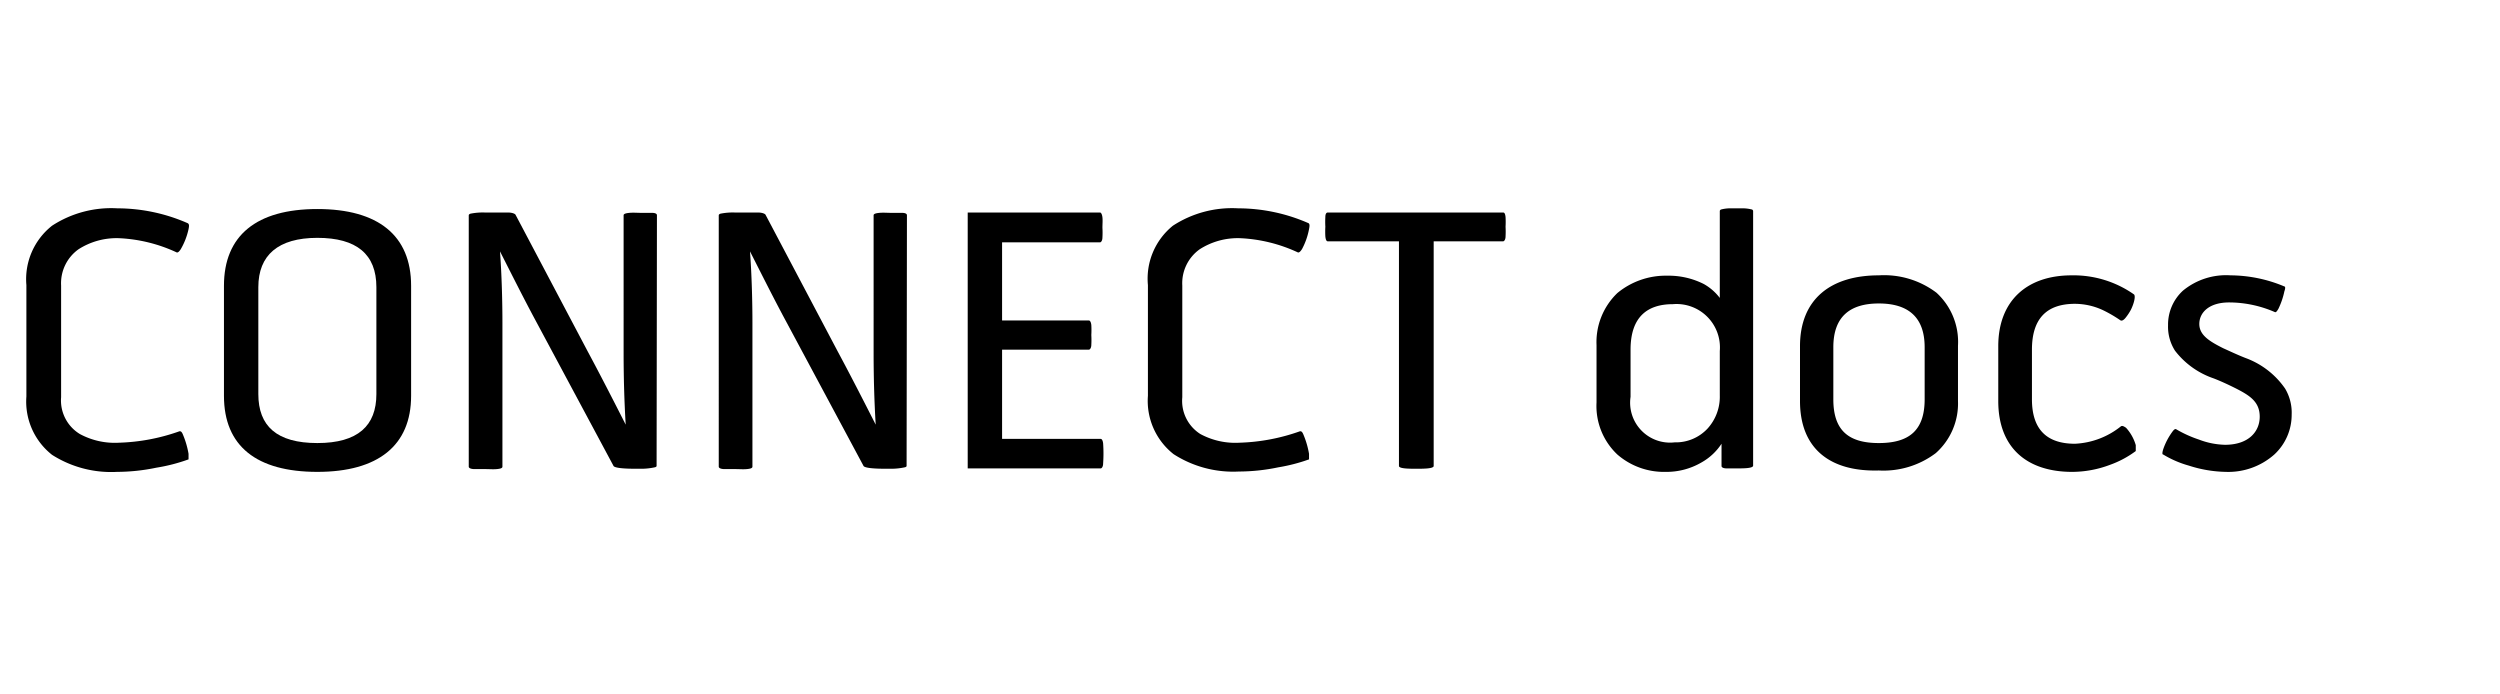 <svg xmlns="http://www.w3.org/2000/svg" viewBox="0 0 144 40"><title>logo1</title><g id="Layer_2" data-name="Layer 2"><g id="Layer_1-2" data-name="Layer 1"><rect width="144" height="40" style="fill:none"/><path d="M10.86,13.2a4,4,0,0,1-.44,1.14c-.1.16-.18.22-.24.2a8.8,8.8,0,0,0-3.32-.82,4.06,4.06,0,0,0-2.34.64,2.4,2.4,0,0,0-1,2.08v6.44A2.26,2.26,0,0,0,4.6,25a4.24,4.24,0,0,0,2.26.5,11.33,11.33,0,0,0,3.48-.66c.06,0,.12,0,.2.2a5,5,0,0,1,.32,1.1c0,.18,0,.3,0,.32A10.1,10.1,0,0,1,9,26.94a11.17,11.17,0,0,1-2.26.24A6.34,6.34,0,0,1,3,26.2a3.9,3.9,0,0,1-1.48-3.36V16.42A3.92,3.92,0,0,1,3,13a6.24,6.24,0,0,1,3.76-1,10.11,10.11,0,0,1,4.06.86C10.9,12.92,10.9,13,10.86,13.2Z"/><path d="M23.68,22.8c0,2.86-1.9,4.38-5.4,4.38S12.9,25.7,12.9,22.8V16.46c0-2.9,1.88-4.42,5.38-4.42s5.4,1.52,5.4,4.42Zm-2-6.26c0-1.9-1.14-2.84-3.4-2.84s-3.4,1-3.4,2.84V22.7c0,1.84,1.06,2.82,3.4,2.82s3.4-1,3.4-2.82Z"/><path d="M37.82,26.84s0,.06-.12.08A3.62,3.62,0,0,1,37,27h-.4c-.78,0-1.2-.06-1.26-.16l-4.48-8.36c-.7-1.3-1.42-2.74-2.06-4h0c.1,1.36.14,2.9.14,4.1v8.3c0,.08-.1.12-.32.14s-.44,0-.64,0-.42,0-.64,0-.34-.06-.34-.14V12.4s0-.08.14-.1a3.61,3.61,0,0,1,.76-.06h.4c.34,0,.66,0,.94,0s.44.08.46.14l4.14,7.84c.7,1.3,1.5,2.86,2.2,4.24h0q-.12-2-.12-4.14V12.4c0-.08.12-.12.34-.14s.44,0,.64,0,.42,0,.64,0,.3.06.3.14Z"/><path d="M52.22,26.84s0,.06-.12.08a3.62,3.62,0,0,1-.74.08H51c-.78,0-1.2-.06-1.26-.16l-4.48-8.36c-.7-1.3-1.42-2.74-2.06-4h0c.1,1.36.14,2.9.14,4.1v8.3c0,.08-.1.12-.32.14s-.44,0-.64,0-.42,0-.64,0-.34-.06-.34-.14V12.4s0-.08.14-.1a3.61,3.61,0,0,1,.76-.06h.4c.34,0,.66,0,.94,0s.44.08.46.14l4.14,7.84c.7,1.3,1.5,2.86,2.2,4.24h0q-.12-2-.12-4.14V12.4c0-.08.12-.12.34-.14s.44,0,.64,0,.42,0,.64,0,.3.06.3.14Z"/><path d="M63.54,26.7c0,.18-.08.28-.14.28H55.74V12.24h7.62c.06,0,.12.1.14.28s0,.4,0,.6a4.9,4.9,0,0,1,0,.56c0,.18-.08.28-.14.28H57.72v4.5h5c.06,0,.12.08.14.26a5.24,5.24,0,0,1,0,.58,5.06,5.06,0,0,1,0,.56c0,.18-.08.28-.14.28h-5v5.14H63.4c.06,0,.12.08.14.26a8.41,8.41,0,0,1,0,1.16Z"/><path d="M75.4,13.2A4,4,0,0,1,75,14.34c-.1.16-.18.22-.24.2a8.8,8.8,0,0,0-3.32-.82,4.06,4.06,0,0,0-2.34.64,2.4,2.4,0,0,0-1,2.08v6.44A2.26,2.26,0,0,0,69.14,25a4.24,4.24,0,0,0,2.26.5,11.33,11.33,0,0,0,3.48-.66c.06,0,.12,0,.2.2a5,5,0,0,1,.32,1.1c0,.18,0,.3,0,.32a10.1,10.1,0,0,1-1.78.46,11.17,11.17,0,0,1-2.26.24,6.34,6.34,0,0,1-3.76-1,3.9,3.9,0,0,1-1.48-3.36V16.42A3.92,3.92,0,0,1,67.56,13a6.24,6.24,0,0,1,3.76-1,10.11,10.11,0,0,1,4.06.86C75.44,12.92,75.44,13,75.4,13.2Z"/><path d="M86.72,13.62c0,.18-.08.28-.14.28h-4V26.84c0,.16-.6.16-1,.16s-1,0-1-.16V13.9h-4.1c-.08,0-.12-.1-.14-.28a5.06,5.06,0,0,1,0-.56,5,5,0,0,1,0-.56c0-.18.06-.26.14-.26H86.58c.08,0,.12.08.14.26a5,5,0,0,1,0,.56A5.06,5.06,0,0,1,86.72,13.62Z"/><path d="M98.14,16.36a3,3,0,0,1,.92.8v-5s0-.08.1-.1a2.17,2.17,0,0,1,.56-.06h.6a2.17,2.17,0,0,1,.56.06c.06,0,.1.06.1.1V26.82c0,.16-.56.16-.94.16-.18,0-.38,0-.58,0s-.3-.06-.3-.14V25.56A3.31,3.31,0,0,1,98,26.64a4,4,0,0,1-2.06.54,4.09,4.09,0,0,1-2.78-1,3.84,3.84,0,0,1-1.2-3V19.88a3.92,3.92,0,0,1,1.2-3,4.37,4.37,0,0,1,2.88-1A4.49,4.49,0,0,1,98.14,16.36Zm.22,8.32a2.72,2.72,0,0,0,.7-1.9V20.22a2.5,2.5,0,0,0-2.7-2.7c-1.46,0-2.44.72-2.44,2.62v2.72a2.3,2.3,0,0,0,2.54,2.62A2.5,2.5,0,0,0,98.36,24.68Z"/><path d="M103.68,23.1V19.94c0-2.7,1.76-4.08,4.54-4.08a5,5,0,0,1,3.32,1,3.84,3.84,0,0,1,1.24,3.06V23.1a3.82,3.82,0,0,1-1.28,3,5,5,0,0,1-3.28,1C105.36,27.18,103.68,25.8,103.68,23.1ZM110.86,20c0-1.78-1-2.52-2.64-2.52s-2.62.74-2.62,2.52v3c0,1.78.86,2.52,2.62,2.52s2.64-.74,2.64-2.52Z"/><path d="M115.1,23.1V19.94c0-2.62,1.66-4.08,4.22-4.08a6.06,6.06,0,0,1,3.6,1.1c.1.1,0,.52-.18.88a2.86,2.86,0,0,1-.32.48q-.18.21-.3.12a7.46,7.46,0,0,0-1-.58,3.85,3.85,0,0,0-1.6-.36c-1.66,0-2.48.88-2.48,2.64V23c0,1.7.82,2.56,2.48,2.56a4.56,4.56,0,0,0,2.64-1c.08-.06.18,0,.3.08a2.52,2.52,0,0,1,.56,1c0,.18,0,.28,0,.34a5.67,5.67,0,0,1-1.5.8,6.19,6.19,0,0,1-2.16.4C116.76,27.18,115.1,25.8,115.1,23.1Z"/><path d="M126.08,26.82a5.88,5.88,0,0,1-1.48-.64q-.09,0,0-.3a3.78,3.78,0,0,1,.52-1c.1-.14.16-.18.22-.16a6.81,6.81,0,0,0,1.32.6,4.46,4.46,0,0,0,1.5.3c1.36,0,2-.76,2-1.62s-.58-1.22-1.36-1.62c-.4-.2-.82-.4-1.28-.58a4.73,4.73,0,0,1-2.24-1.6,2.56,2.56,0,0,1-.4-1.46,2.65,2.65,0,0,1,.86-2,3.9,3.9,0,0,1,2.74-.88,8.08,8.08,0,0,1,3.1.64c.06,0,.06.12,0,.28a4.36,4.36,0,0,1-.34,1c-.08.14-.14.22-.2.2a6.62,6.62,0,0,0-2.64-.56c-1.18,0-1.72.6-1.72,1.24s.58,1,1.38,1.4c.4.18.82.38,1.28.56a4.75,4.75,0,0,1,2.28,1.76,2.7,2.7,0,0,1,.38,1.5,3.11,3.11,0,0,1-1,2.3,4,4,0,0,1-2.8,1A7.29,7.29,0,0,1,126.08,26.82Z"/></g></g></svg>